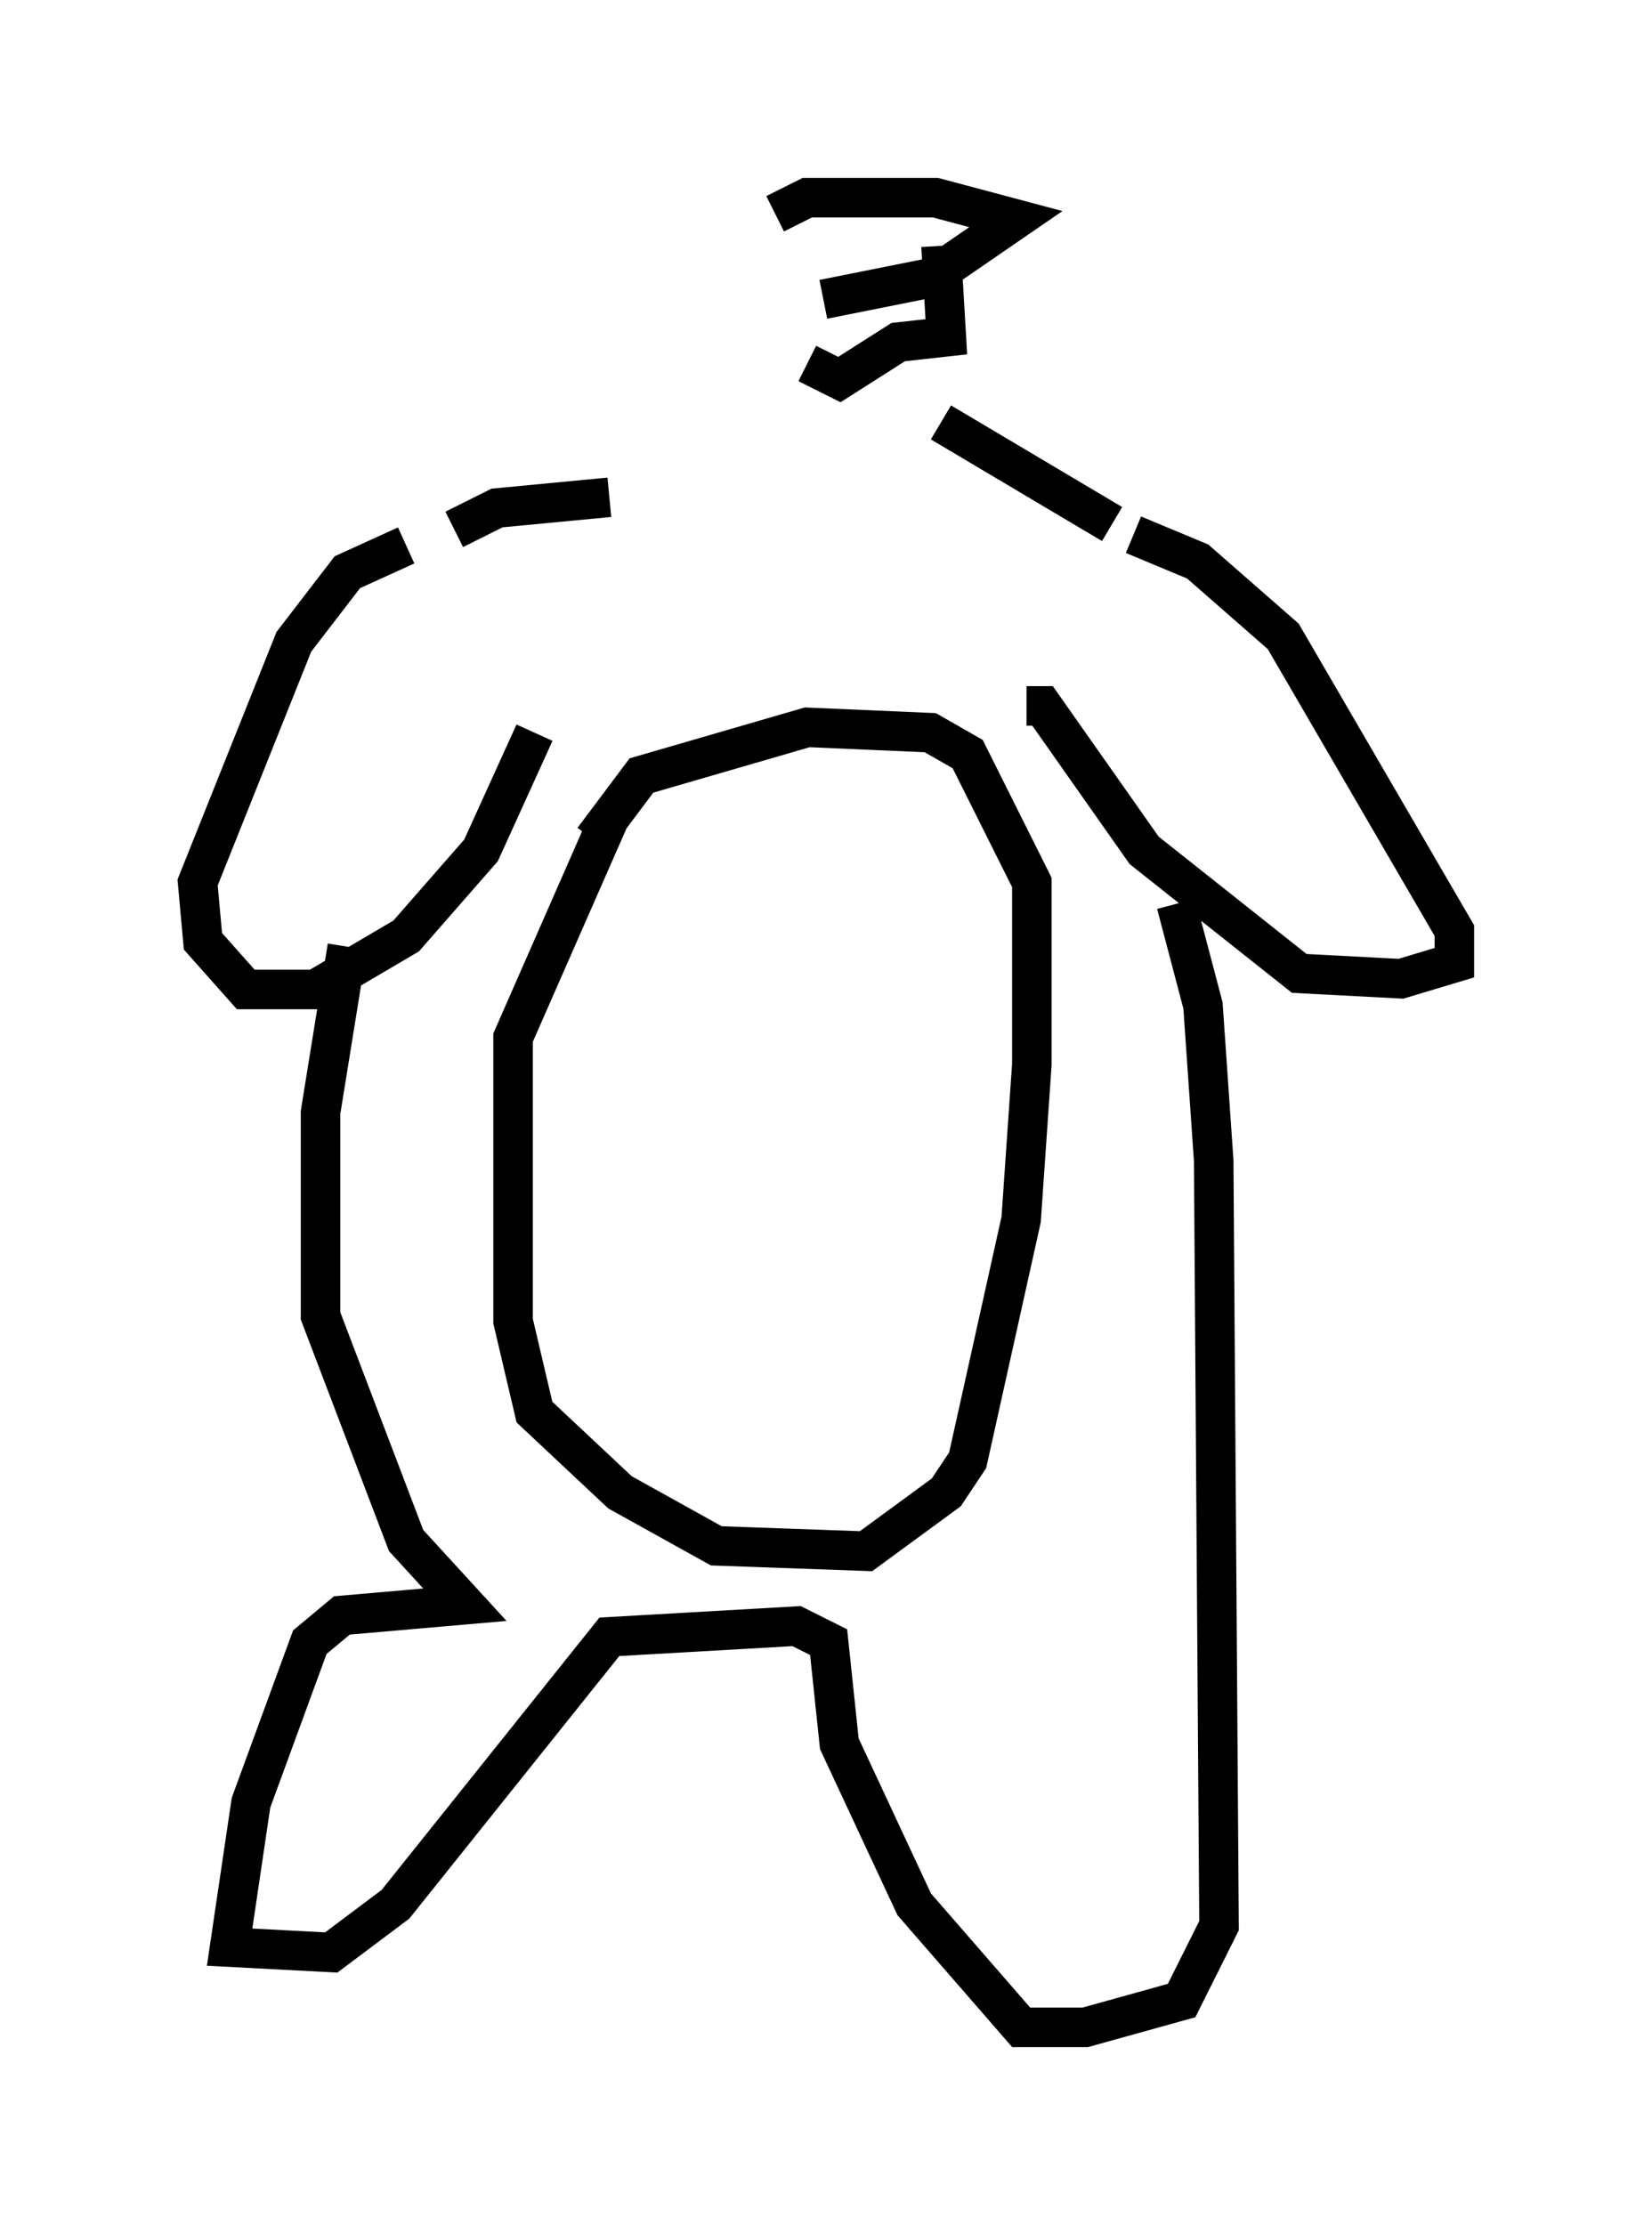 <?xml version="1.0" encoding="utf-8" ?>
<svg baseProfile="full" height="56.278" version="1.1" width="41.799" xmlns="http://www.w3.org/2000/svg" xmlns:ev="http://www.w3.org/2001/xml-events" xmlns:xlink="http://www.w3.org/1999/xlink"><defs /><rect fill="white" height="56.278" width="41.799" x="0" y="0" /><path d="M11.36, 13.796 m-1.083, 0.0 l-1.488, 0.677 -1.353, 1.759 l-2.436, 6.089 0.135, 1.488 l1.083, 1.218 1.759, 0.0 l2.3, -1.353 1.894, -2.165 l1.353, -2.977 m0.0, 0.0 l0.0, 0.0 m15.155, -5.007 l1.624, 0.677 2.165, 1.894 l4.33, 7.442 0.0, 0.812 l-1.353, 0.406 -2.571, -0.135 l-3.924, -3.112 -2.571, -3.654 l-0.406, 0.0 m-10.555, 2.842 l-2.436, 5.548 0.0, 7.172 l0.541, 2.3 2.165, 2.03 l2.436, 1.353 3.789, 0.135 l2.03, -1.488 0.541, -0.812 l1.353, -6.089 0.271, -3.924 l0.0, -4.601 -1.624, -3.248 l-0.947, -0.541 -3.112, -0.135 l-4.195, 1.218 -1.218, 1.624 m-6.225, 2.706 l-0.677, 4.195 0.0, 5.142 l2.165, 5.683 1.488, 1.624 l-3.112, 0.271 -0.812, 0.677 l-1.488, 4.059 -0.541, 3.654 l2.571, 0.135 1.624, -1.218 l5.413, -6.766 4.736, -0.271 l0.812, 0.406 0.271, 2.571 l1.894, 4.059 2.706, 3.112 l1.624, 0.0 2.436, -0.677 l0.947, -1.894 -0.135, -19.35 l-0.271, -3.924 -0.677, -2.571 m-18.268, -9.472 l1.083, -0.541 2.842, -0.271 m12.72, 0.677 l-4.33, -2.571 m-4.195, -5.277 l0.812, -0.406 3.248, 0.0 l2.03, 0.541 -2.165, 1.488 l-2.706, 0.541 m2.977, -1.353 l0.135, 2.3 -1.218, 0.135 l-1.488, 0.947 -0.812, -0.406 m-4.871, 3.112 " fill="none" stroke="black" stroke-width="1" /></svg>